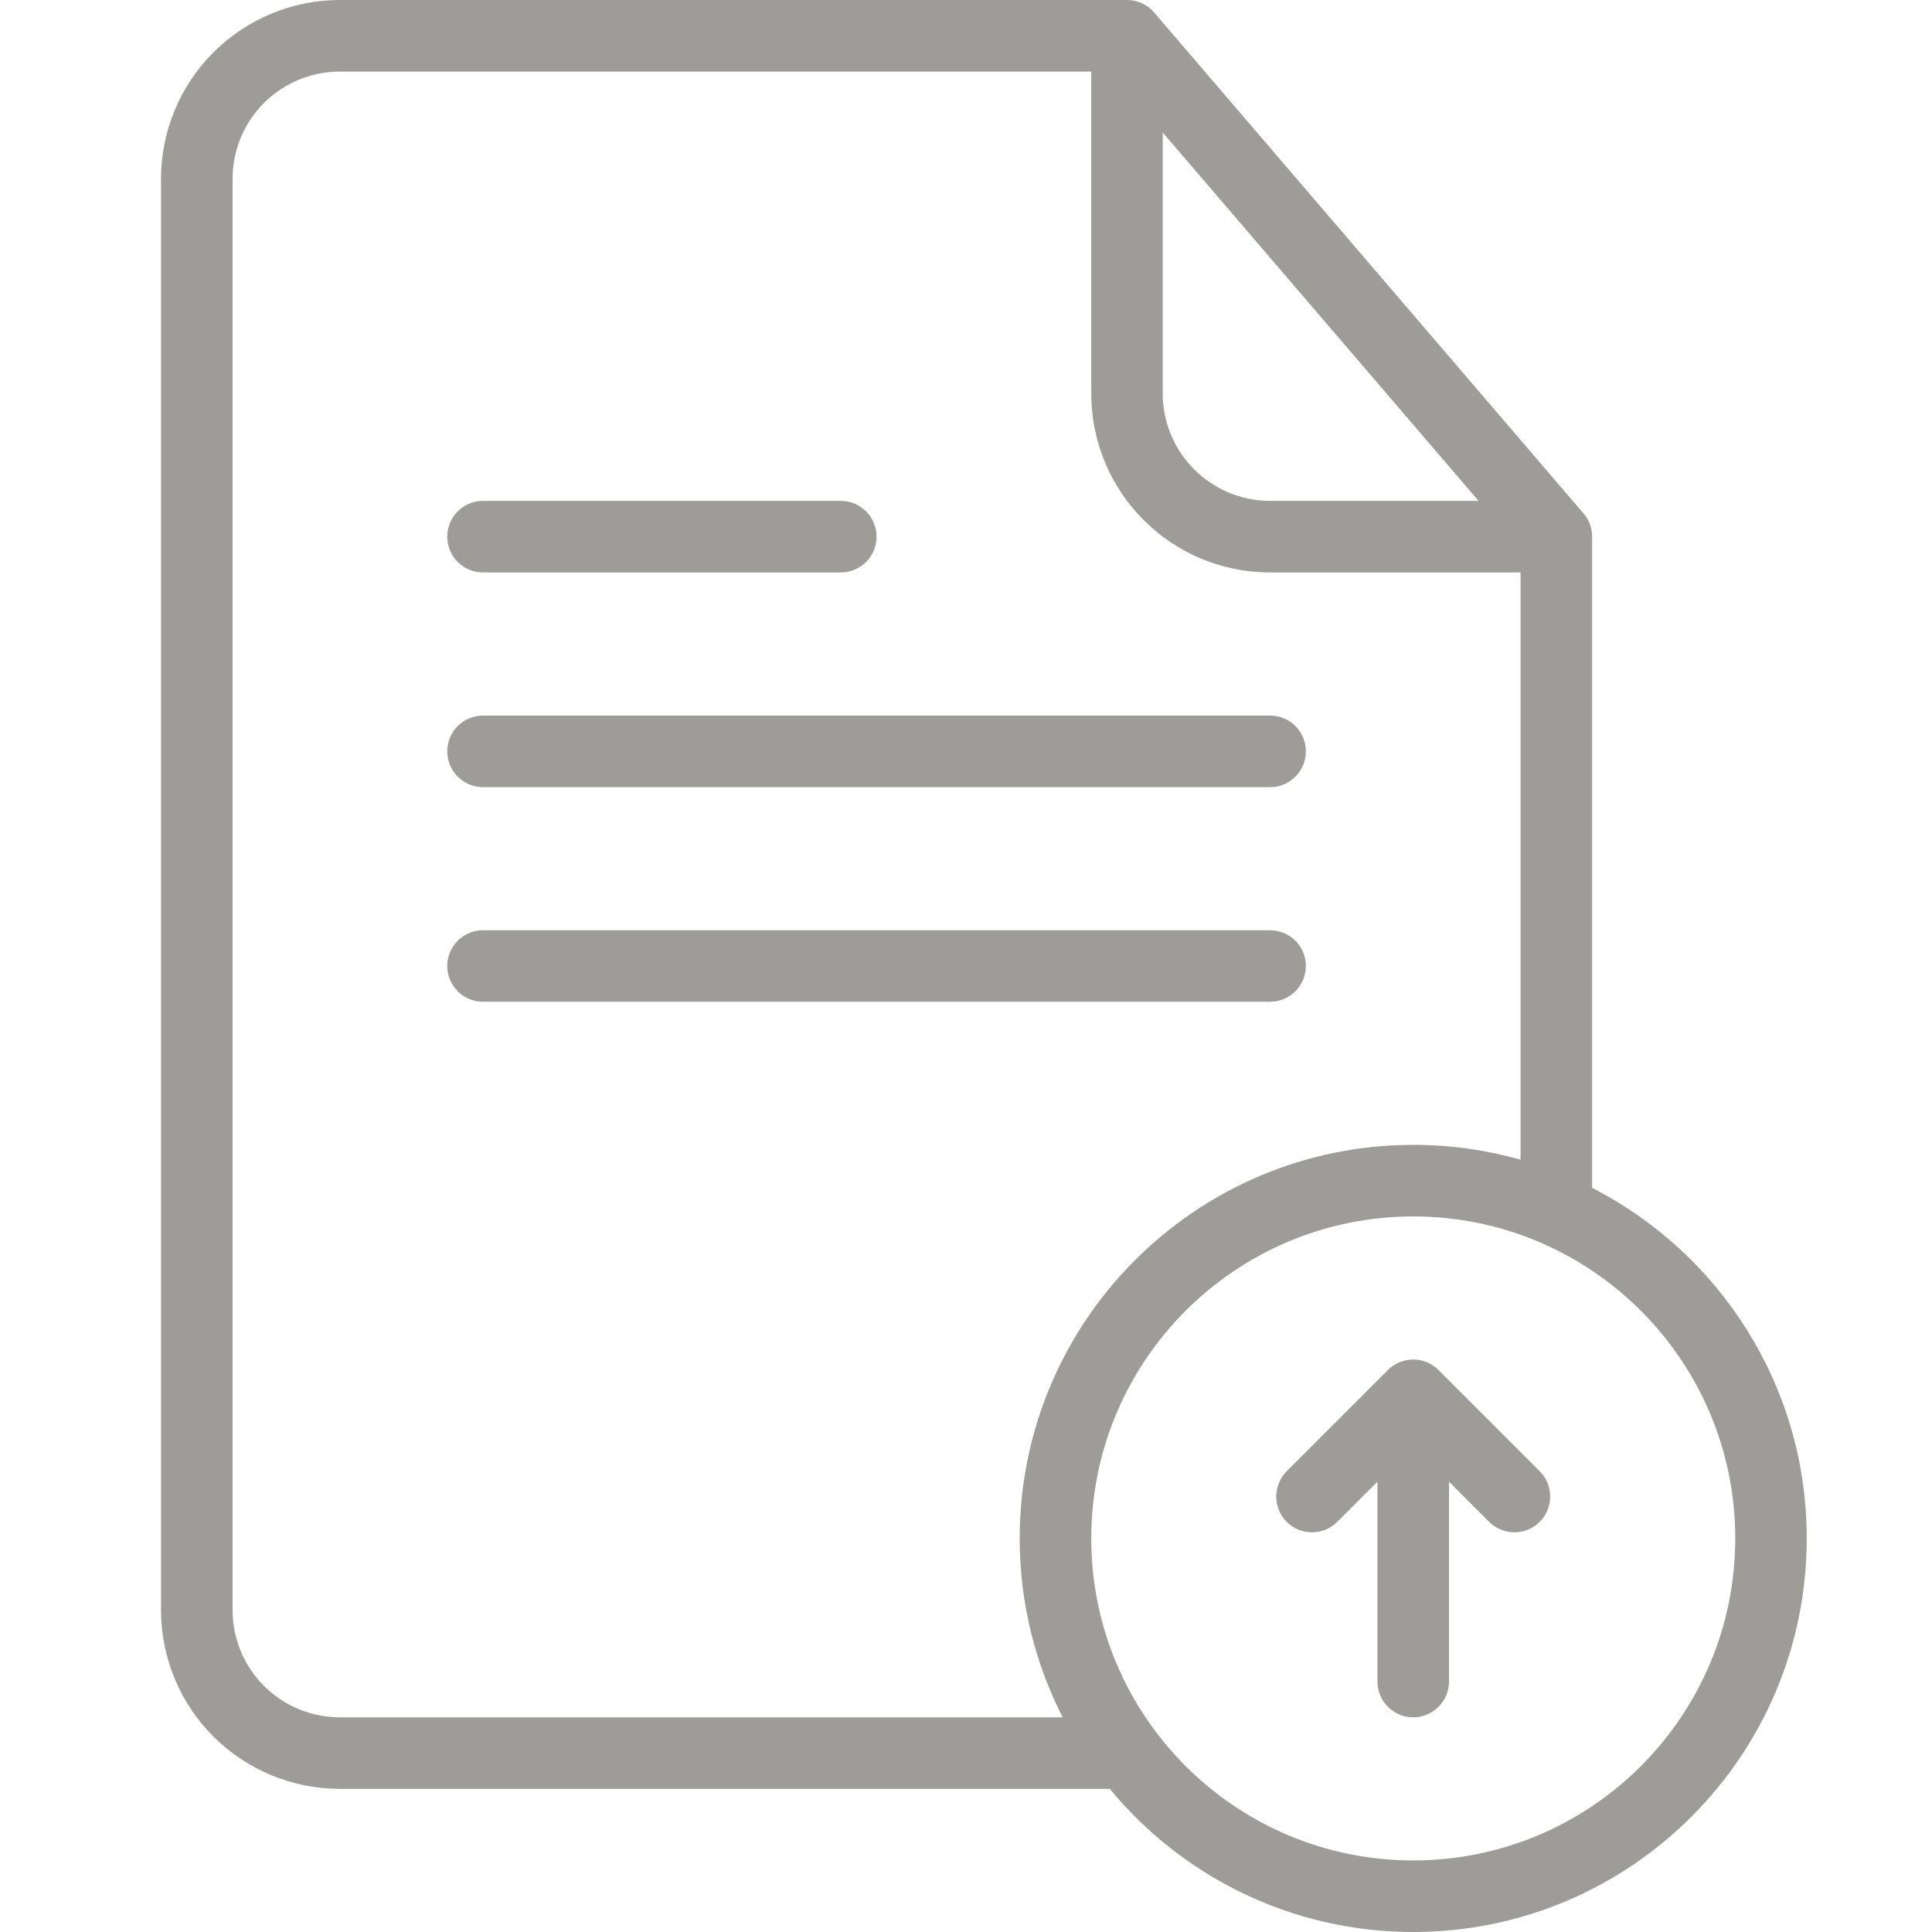 <svg width="24" height="24" viewBox="0 0 24 24" fill="none" xmlns="http://www.w3.org/2000/svg">
<path fill-rule="evenodd" clip-rule="evenodd" d="M13.786 22.222H4.222C3.633 22.222 3.068 21.988 2.651 21.572C2.234 21.155 2 20.589 2 20C2 15.982 2 6.24 2 2.222C2 1.633 2.234 1.068 2.651 0.651C3.068 0.234 3.633 0 4.222 0H14C14.13 0 14.253 0.057 14.338 0.156L19.671 6.378C19.74 6.458 19.778 6.561 19.778 6.667V14.756C21.36 15.566 22.444 17.213 22.444 19.111C22.444 21.81 20.254 24 17.556 24C16.039 24 14.683 23.308 13.786 22.222ZM17.556 15.111C19.764 15.111 21.556 16.903 21.556 19.111C21.556 21.319 19.764 23.111 17.556 23.111C15.348 23.111 13.556 21.319 13.556 19.111C13.556 16.903 15.348 15.111 17.556 15.111ZM17.111 18.406L16.612 18.905C16.439 19.078 16.157 19.078 15.984 18.905C15.811 18.732 15.811 18.45 15.984 18.276L17.241 17.019C17.415 16.845 17.696 16.845 17.87 17.019L19.127 18.276C19.3 18.45 19.3 18.732 19.127 18.905C18.954 19.078 18.672 19.078 18.499 18.905L18 18.406V20.889C18 21.134 17.801 21.333 17.556 21.333C17.31 21.333 17.111 21.134 17.111 20.889V18.406ZM13.556 0.889H4.222C3.868 0.889 3.53 1.029 3.279 1.279C3.029 1.53 2.889 1.868 2.889 2.222V20C2.889 20.354 3.029 20.692 3.279 20.943C3.53 21.193 3.868 21.333 4.222 21.333H13.201C12.86 20.667 12.667 19.911 12.667 19.111C12.667 16.412 14.857 14.222 17.556 14.222C18.018 14.222 18.465 14.286 18.889 14.406V7.111H15.778C14.55 7.111 13.556 6.116 13.556 4.889V0.889ZM6 12.444H15.778C16.023 12.444 16.222 12.245 16.222 12C16.222 11.755 16.023 11.556 15.778 11.556H6C5.755 11.556 5.556 11.755 5.556 12C5.556 12.245 5.755 12.444 6 12.444ZM6 9.778H15.778C16.023 9.778 16.222 9.579 16.222 9.333C16.222 9.088 16.023 8.889 15.778 8.889H6C5.755 8.889 5.556 9.088 5.556 9.333C5.556 9.579 5.755 9.778 6 9.778ZM6 7.111H10.444C10.69 7.111 10.889 6.912 10.889 6.667C10.889 6.421 10.69 6.222 10.444 6.222H6C5.755 6.222 5.556 6.421 5.556 6.667C5.556 6.912 5.755 7.111 6 7.111ZM14.444 1.646V4.889C14.444 5.625 15.042 6.222 15.778 6.222H18.367L14.444 1.646Z" fill="#9E9C98"/>
</svg>
